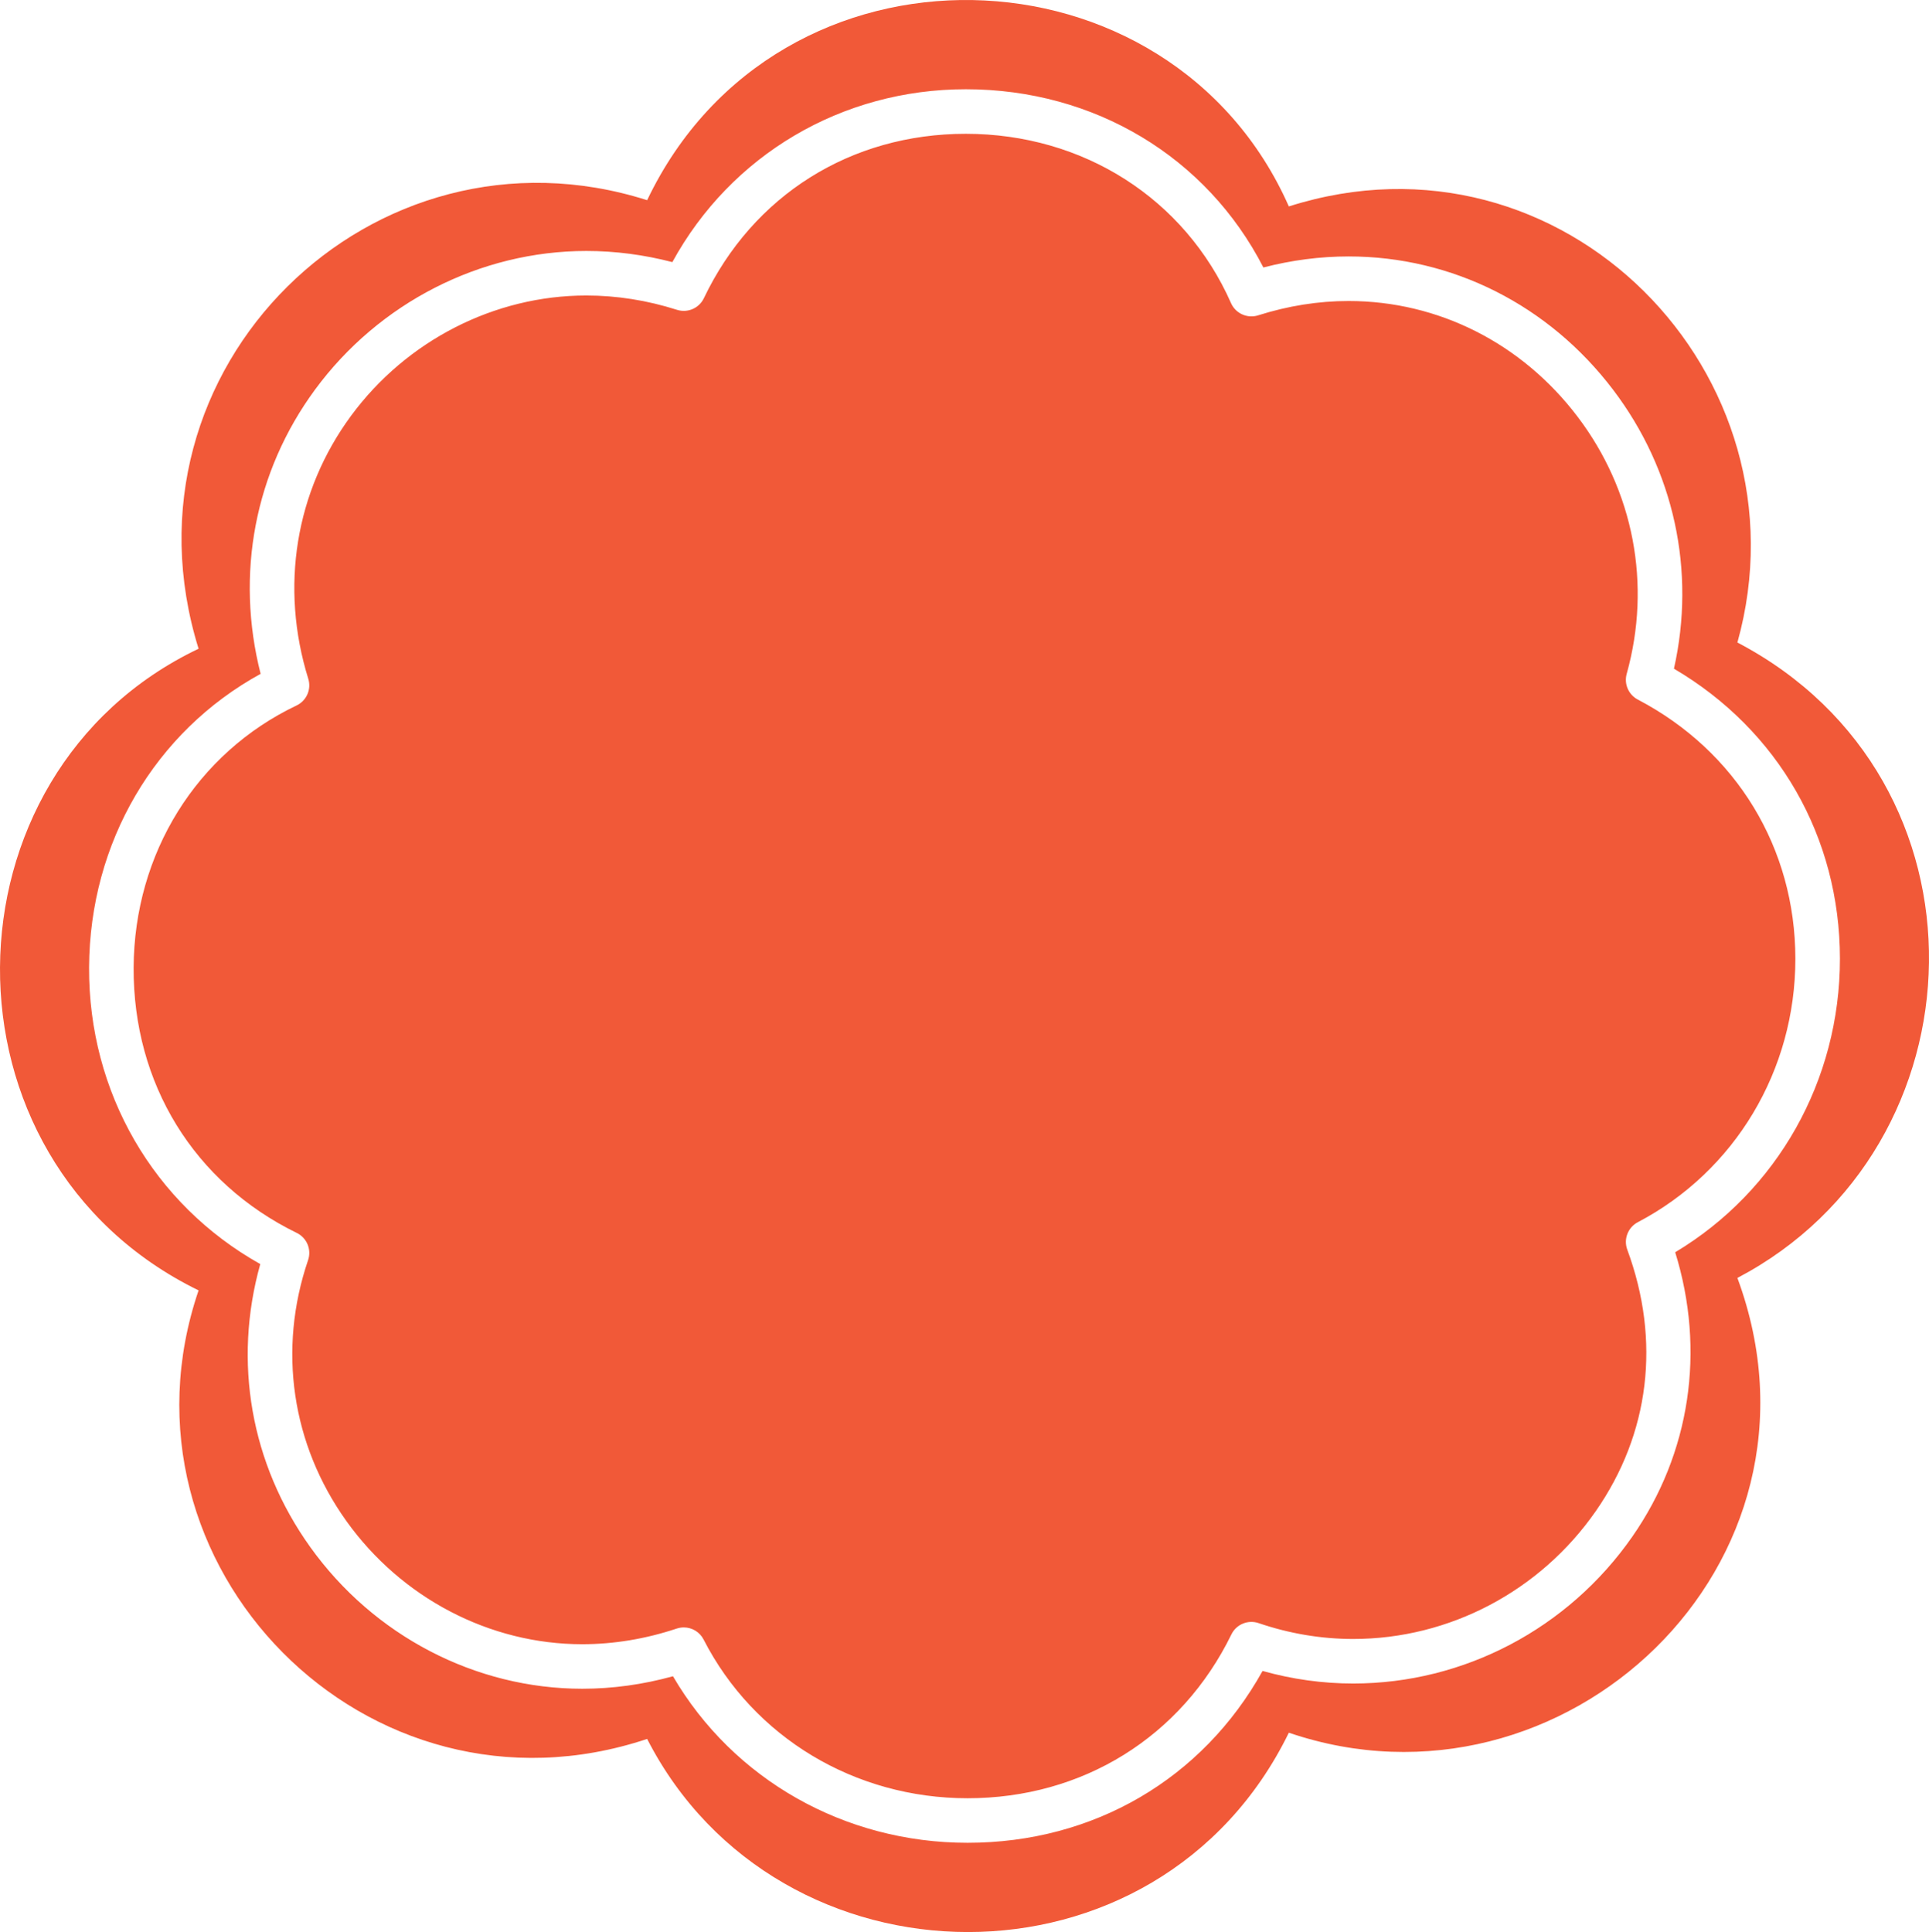<svg version="1.1" id="图层_1" x="0px" y="0px" width="200px" height="200.325px" viewBox="0 0 200 200.325" enable-background="new 0 0 200 200.325" xml:space="preserve" xmlns="http://www.w3.org/2000/svg" xmlns:xlink="http://www.w3.org/1999/xlink" xmlns:xml="http://www.w3.org/XML/1998/namespace">
  <path fill="#F15938" d="M180.135,66.618c7.752-27.775-18.084-54.26-46.507-45.215C121.354-6.372,80.662-7.665,67.097,20.757
	c-28.421-9.043-55.55,17.439-46.507,46.508c-27.129,12.918-27.775,52.965,0,66.529c-9.689,28.422,17.439,56.197,46.507,46.508
	c13.565,26.482,52.966,27.129,66.531-0.646c28.423,9.689,57.487-17.439,46.507-47.152
	C205.973,118.938,207.264,80.829,180.135,66.618z M173.686,129.841c3.158,10.193,1.574,20.842-4.455,29.498
	c-6.637,9.527-17.453,15.217-28.932,15.217c-3.162,0-6.314-0.438-9.396-1.303c-6.225,11.195-17.516,17.816-30.58,17.818
	c-0.002,0-0.004,0-0.004,0c-12.76,0-24.287-6.566-30.545-17.268c-3.105,0.859-6.26,1.295-9.4,1.295h-0.004
	c-11.078,0-21.621-5.492-28.207-14.695c-6.174-8.625-8.018-19.215-5.178-29.338c-11.061-6.193-17.811-17.805-17.748-30.766
	c0.064-12.943,6.828-24.428,17.785-30.43c-2.631-10.328-0.615-20.975,5.648-29.48c6.621-8.996,17.135-14.367,28.121-14.367
	c2.982,0,5.973,0.389,8.918,1.156C75.785,16.071,87.27,9.254,100.137,9.254c13.336,0,24.977,7.029,30.852,18.48
	c2.928-0.76,5.891-1.145,8.834-1.145c10.76,0,20.754,5.039,27.424,13.822c6.334,8.344,8.59,18.791,6.309,28.922
	c10.807,6.35,17.203,17.463,17.209,30.072C190.77,112.015,184.273,123.497,173.686,129.841z M186.145,99.411
	c0.006,11.555-6.254,22.02-16.334,27.313c-1.027,0.539-1.496,1.758-1.094,2.846c3.492,9.447,2.328,19.082-3.275,27.129
	c-5.775,8.291-15.174,13.238-25.143,13.238c-3.307,0-6.607-0.553-9.807-1.645c-1.102-0.373-2.311,0.127-2.82,1.174
	c-5.195,10.635-15.418,16.984-27.35,16.986c-0.002,0-0.004,0-0.004,0c-11.682,0-22.168-6.305-27.367-16.455
	c-0.404-0.791-1.209-1.258-2.055-1.258c-0.242,0-0.488,0.039-0.73,0.119c-3.229,1.076-6.523,1.621-9.793,1.623
	c-0.002,0-0.002,0-0.004,0c-9.59,0-18.73-4.773-24.453-12.768c-5.68-7.936-7.129-17.799-3.973-27.057
	c0.377-1.102-0.127-2.309-1.172-2.82c-10.652-5.201-16.977-15.488-16.916-27.516c0.059-11.826,6.533-22.238,16.896-27.174
	c1.035-0.494,1.553-1.674,1.211-2.77c-2.951-9.49-1.338-19.422,4.426-27.252c5.756-7.818,14.879-12.486,24.402-12.486
	c3.145,0,6.309,0.5,9.404,1.486c1.1,0.35,2.289-0.166,2.785-1.205c5.094-10.676,15.246-17.047,27.156-17.047
	c12.176,0,22.713,6.727,27.498,17.555c0.477,1.078,1.688,1.623,2.813,1.268c3.102-0.986,6.256-1.486,9.375-1.486
	c9.303,0,17.957,4.371,23.744,11.996c5.824,7.672,7.68,17.391,5.092,26.664c-0.291,1.049,0.188,2.16,1.154,2.666
	C180.033,77.891,186.141,87.938,186.145,99.411z" class="color c1"/>
</svg>